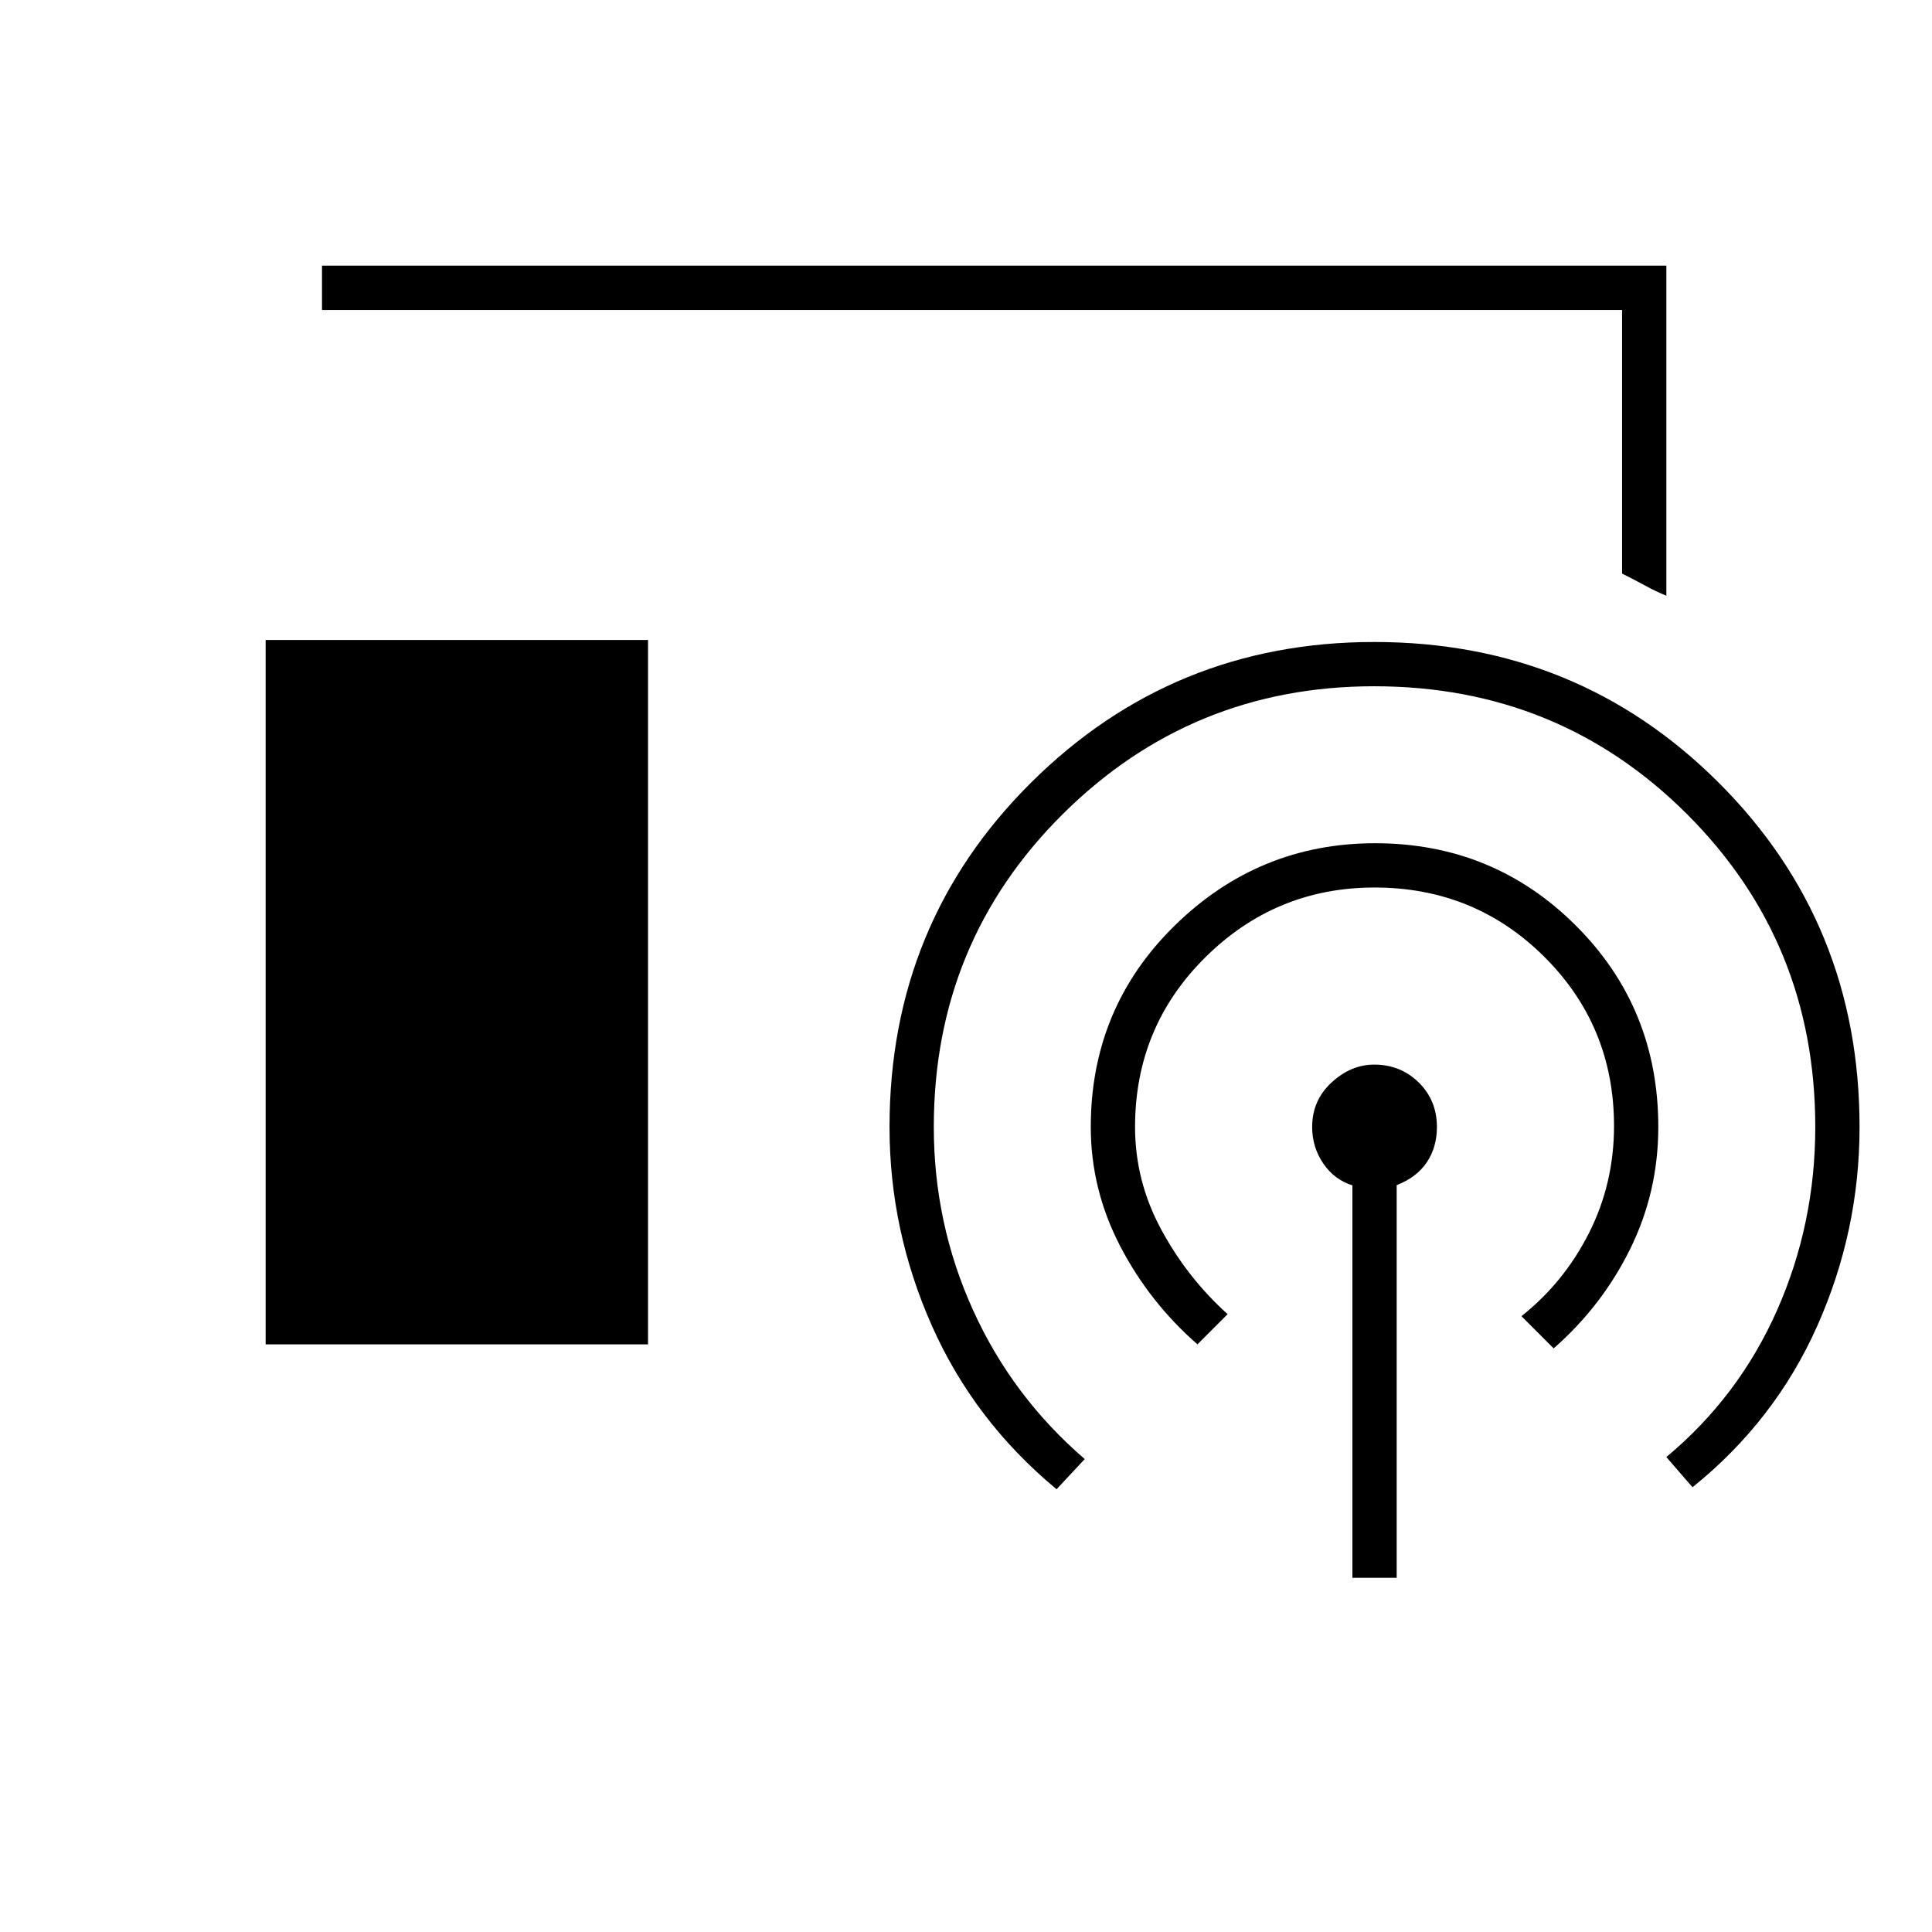 <svg xmlns="http://www.w3.org/2000/svg" width="48" height="48" viewBox="0 -960 960 960"><path d="M828-664q-5-2-10.5-5t-11.5-6v-131H160v-22h668v164ZM132-292v-350h190v350H132Zm540 116v-195q-9-2.828-14.5-10.914T652-400q0-13.22 9.641-22.11 9.641-8.89 21.162-8.89 13.137 0 22.167 8.89Q714-413.22 714-400q0 10-5 17.5t-15 11.399V-176h-22Zm-77-116q-24-21-38.5-49.033Q542-369.067 542-400q0-59.231 41.738-100.116Q625.476-541 683.27-541 742-541 783-500.116 824-459.231 824-400q0 32.303-14 60.652Q796-311 772-290l-16-16q21.138-16.76 33.569-41.344Q802-371.929 802-400.5q0-49.57-34.61-84.035Q732.78-519 683-519q-49 0-84 34.61T564-400q0 26.857 13 50.929Q590-325 610-307l-15 15Zm-70 72q-41-34-62-81.349-21-47.35-21-98.651 0-101.227 70.323-171.113Q582.645-641 682.84-641 784-641 854-571.113 924-501.227 924-400q0 51.651-21 98.825Q882-254 841-221l-13-15q36-30 55-72.919T902-400q0-91.78-63.664-155.39Q774.671-619 682.813-619 592-619 528-555.39 464-491.78 464-400q0 48 19.5 91t55.5 74l-14 15Z"/></svg>